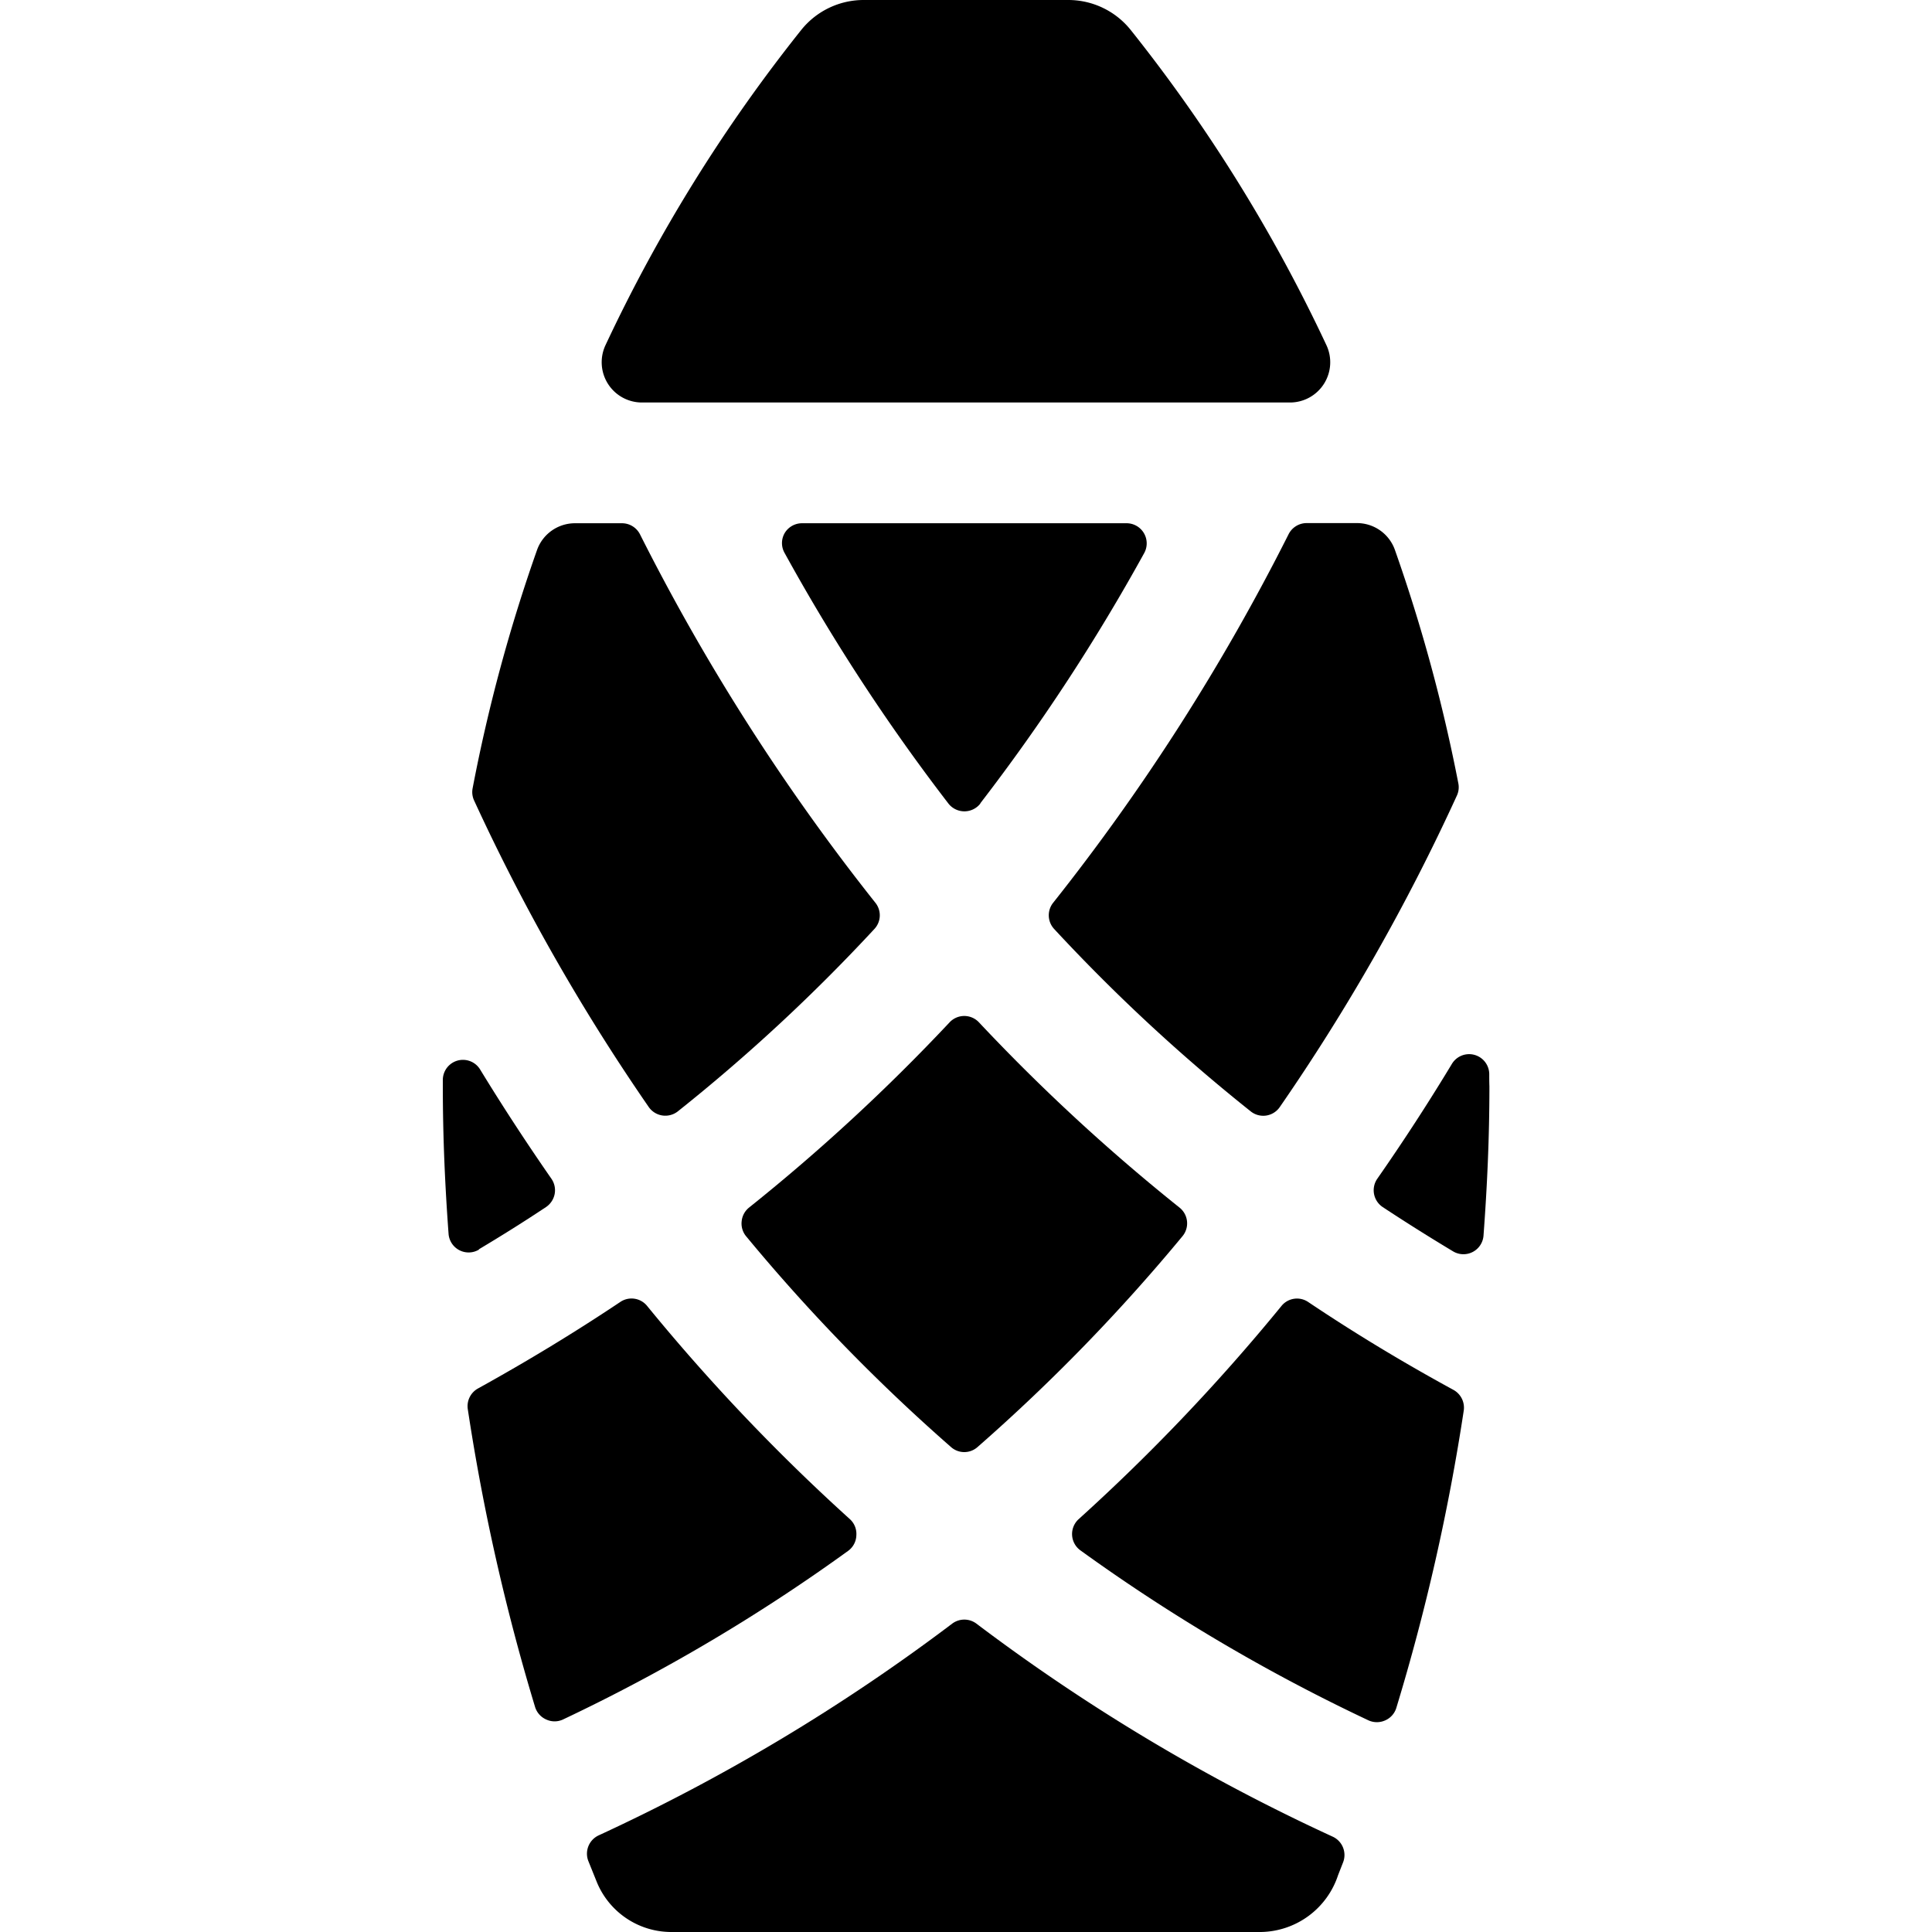 <svg xmlns="http://www.w3.org/2000/svg" viewBox="0 0 24 24"><title>modern-architecture-building-2</title><path d="M7.975,5h8.049a.5.5,0,0,0,.452-.715A19.648,19.648,0,0,0,14.041.366.993.993,0,0,0,13.269,0H10.73a.994.994,0,0,0-.771.365,19.637,19.637,0,0,0-2.436,3.92A.5.5,0,0,0,7.975,5Z"/><path d="M8.059,13.752a.251.251,0,0,0,.361.054,22.092,22.092,0,0,0,2.443-2.267.249.249,0,0,0,.011-.325A26.582,26.582,0,0,1,7.95,6.637.251.251,0,0,0,7.727,6.5H7.142a.5.5,0,0,0-.471.333,20.344,20.344,0,0,0-.8,2.96.248.248,0,0,0,.019.152A25.334,25.334,0,0,0,8.059,13.752Z"/><path d="M5.949,15.519q.428-.255.833-.524a.253.253,0,0,0,.108-.162.251.251,0,0,0-.04-.19q-.474-.683-.886-1.358a.25.25,0,0,0-.463.127V13.5c0,.635.028,1.238.071,1.823a.25.25,0,0,0,.378.2Z"/><path d="M10.638,19.07a.247.247,0,0,0-.082-.2,24.261,24.261,0,0,1-2.518-2.648.249.249,0,0,0-.332-.049q-.842.563-1.768,1.075a.251.251,0,0,0-.127.257,26.406,26.406,0,0,0,.836,3.7.25.25,0,0,0,.138.155.246.246,0,0,0,.209,0,22.334,22.334,0,0,0,3.541-2.094A.247.247,0,0,0,10.638,19.07Z"/><path d="M16.251,16.174a.248.248,0,0,0-.332.049A24.261,24.261,0,0,1,13.4,18.871a.25.25,0,0,0,.021.388A22.435,22.435,0,0,0,17,21.371a.252.252,0,0,0,.208,0,.249.249,0,0,0,.138-.156,26.186,26.186,0,0,0,.837-3.691.252.252,0,0,0-.127-.258Q17.109,16.75,16.251,16.174Z"/><path d="M16.007,6.637a26.582,26.582,0,0,1-2.924,4.577.25.25,0,0,0,.011.325,22.092,22.092,0,0,0,2.443,2.267.249.249,0,0,0,.361-.054,25.382,25.382,0,0,0,2.2-3.869.248.248,0,0,0,.018-.152,20.441,20.441,0,0,0-.788-2.9.5.5,0,0,0-.471-.333H16.23A.251.251,0,0,0,16.007,6.637Z"/><path d="M12.177,9.98a24.384,24.384,0,0,0,2.037-3.11A.25.25,0,0,0,14,6.5H9.962a.251.251,0,0,0-.215.123.248.248,0,0,0,0,.247A24.384,24.384,0,0,0,11.78,9.98a.252.252,0,0,0,.4,0Z"/><path d="M18.5,13.339a.25.25,0,0,0-.464-.123c-.285.472-.594.949-.927,1.427a.251.251,0,0,0,.068.352q.426.281.874.55a.25.25,0,0,0,.378-.2c.044-.592.073-1.2.073-1.848C18.5,13.446,18.5,13.393,18.5,13.339Z"/><path d="M12.129,20.169a.251.251,0,0,0-.3,0A23.842,23.842,0,0,1,7.436,22.8a.251.251,0,0,0-.128.317l.1.248A1,1,0,0,0,8.336,24h7.327a1.026,1.026,0,0,0,.959-.706l.063-.161a.251.251,0,0,0-.129-.317A23.91,23.91,0,0,1,12.129,20.169Z"/><path d="M9.213,15.173a.248.248,0,0,0,.056.185,22.7,22.7,0,0,0,2.545,2.618.248.248,0,0,0,.329,0,22.78,22.78,0,0,0,2.545-2.618A.25.25,0,0,0,14.651,15a23.832,23.832,0,0,1-2.49-2.3.25.25,0,0,0-.365,0A23.832,23.832,0,0,1,9.306,15,.249.249,0,0,0,9.213,15.173Z"/></svg>